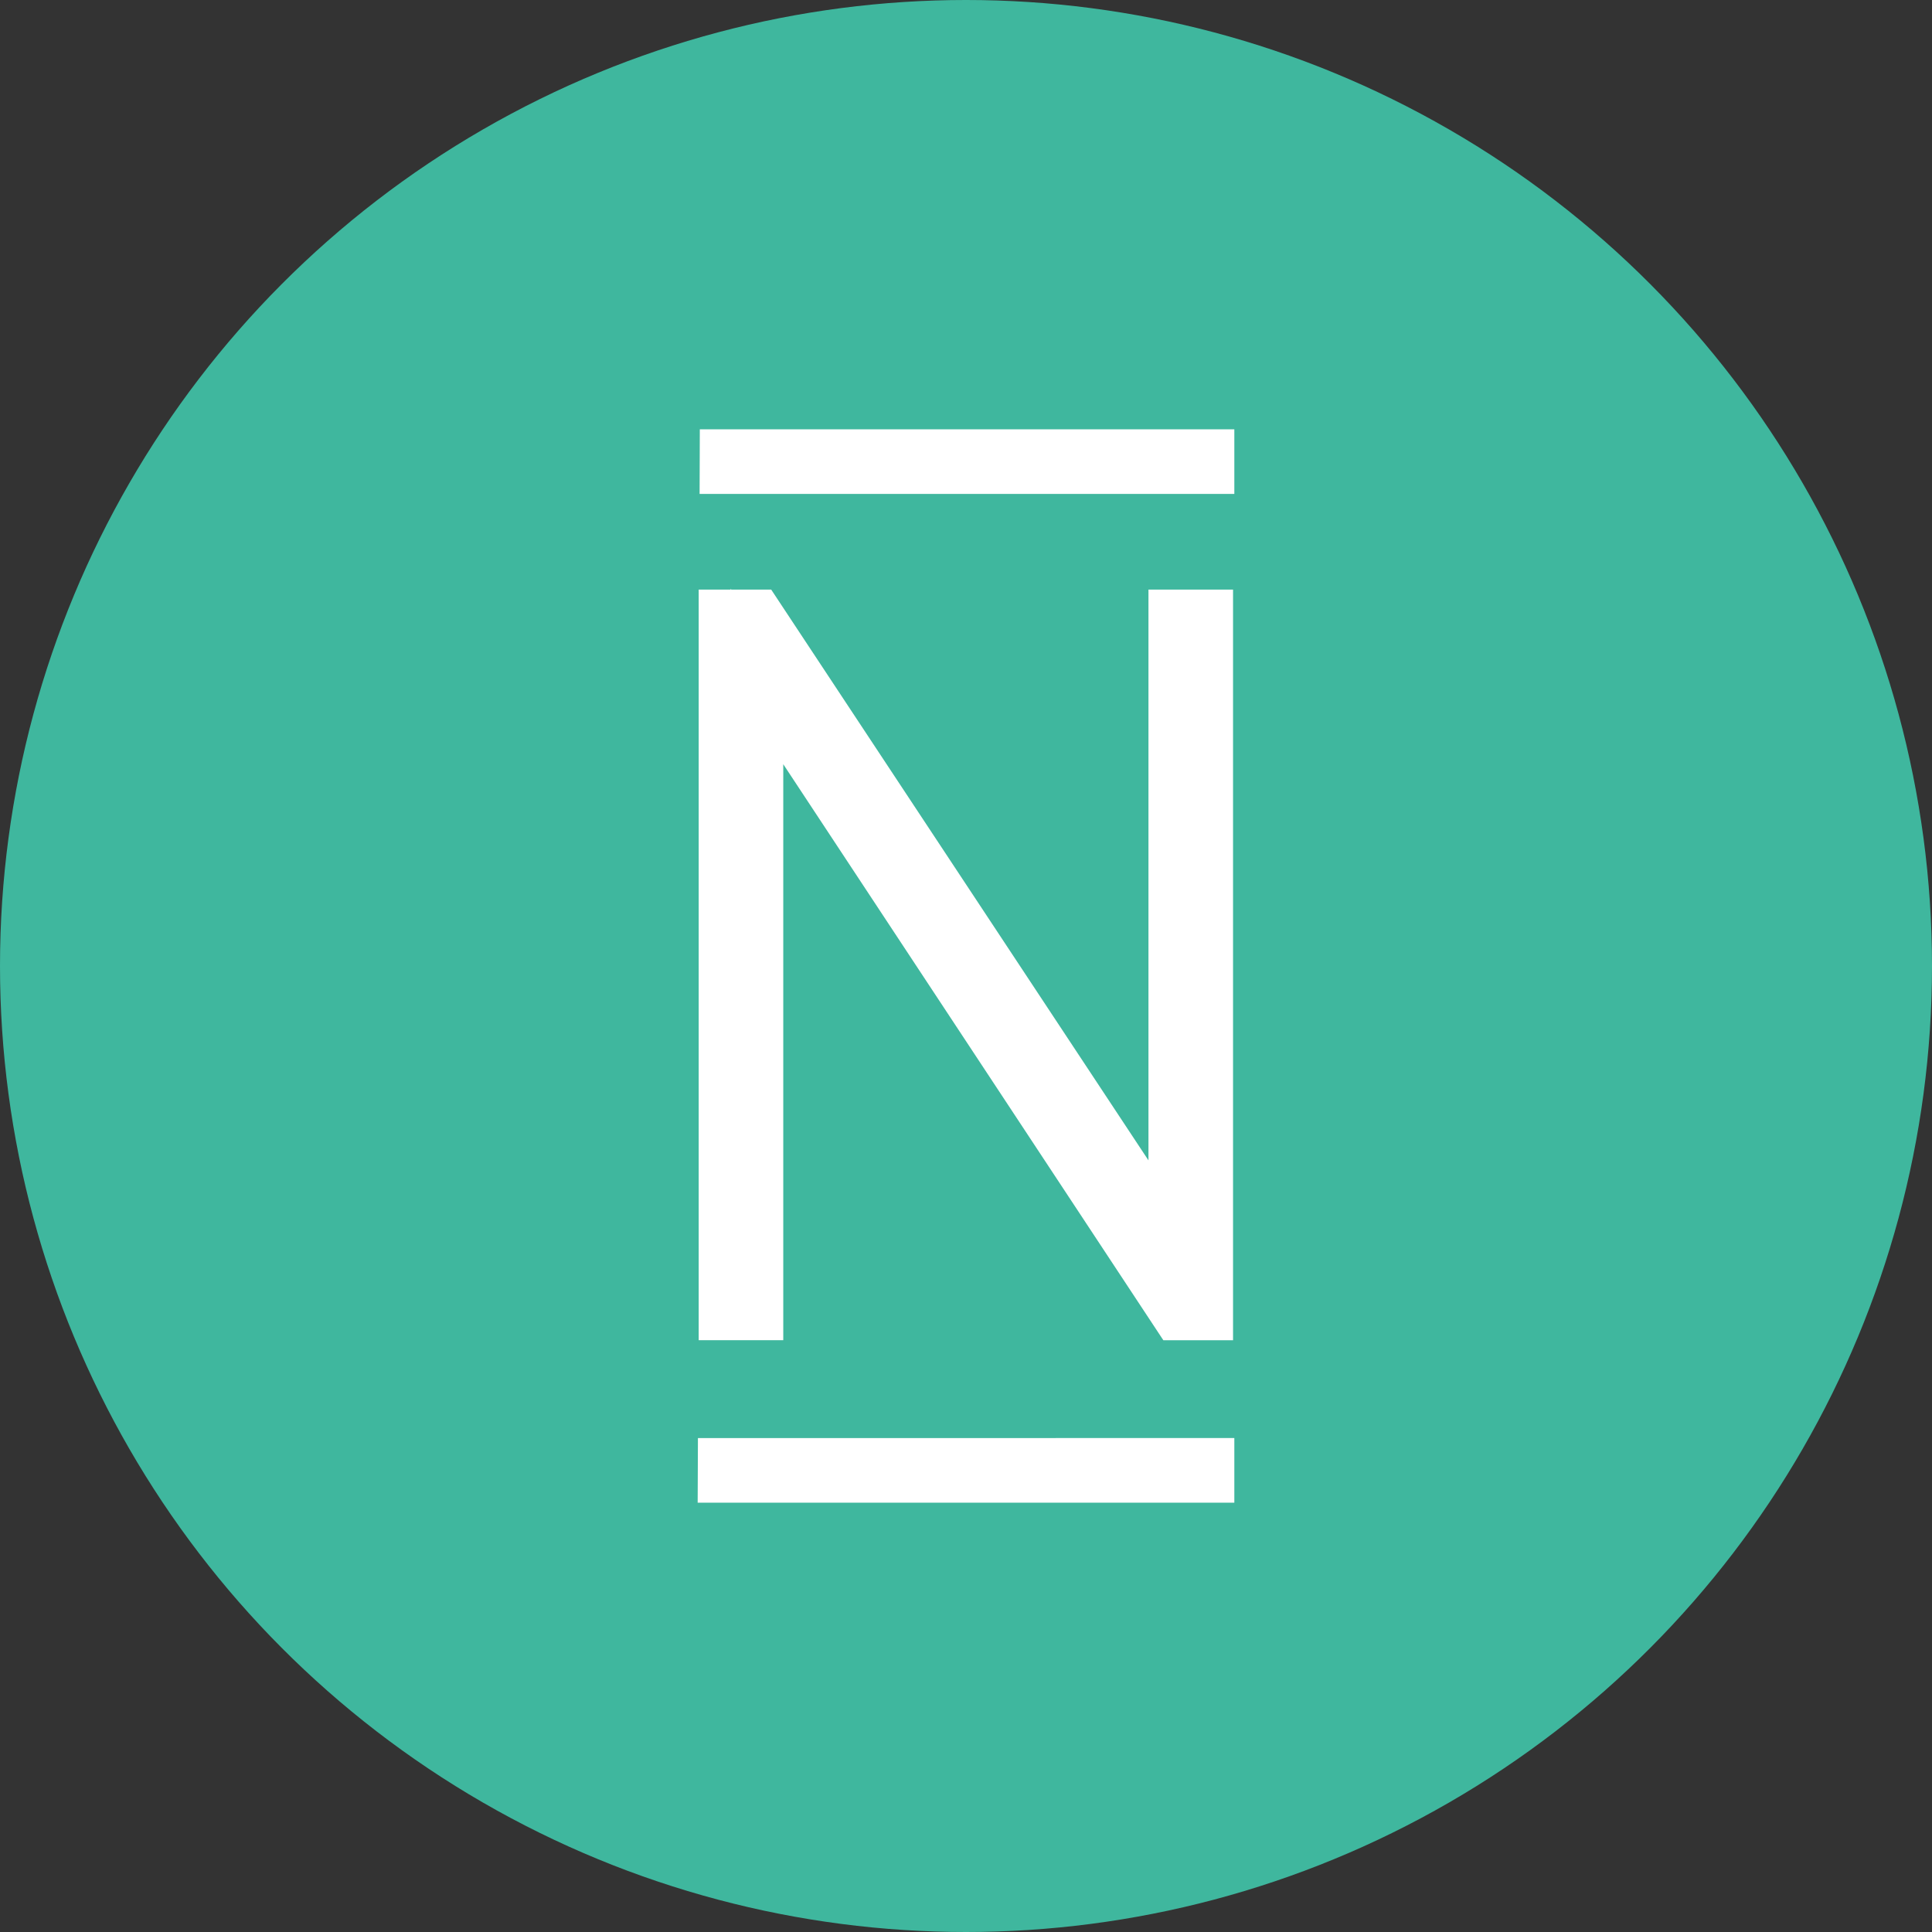 <svg width="36" height="36" xmlns="http://www.w3.org/2000/svg"><rect width="100%" height="100%" fill="#333333" stroke="none"/><g fill="none" fillRule="evenodd"><circle fill="#3FB79E" cx="18" cy="18" r="18"/><path d="m14.595 14.24 7.082 10.733h1.299V10.986H21.4v10.636l-7.03-10.636h-.743l-.011-.016v.016h-.597v13.986h1.576V14.24Zm-1.59 12.556H23V28H13l.005-1.204ZM13.04 8H23v1.204h-9.964L13.04 8Z" fill="#FFFFFF" fillRule="nonzero"/></g></svg>
